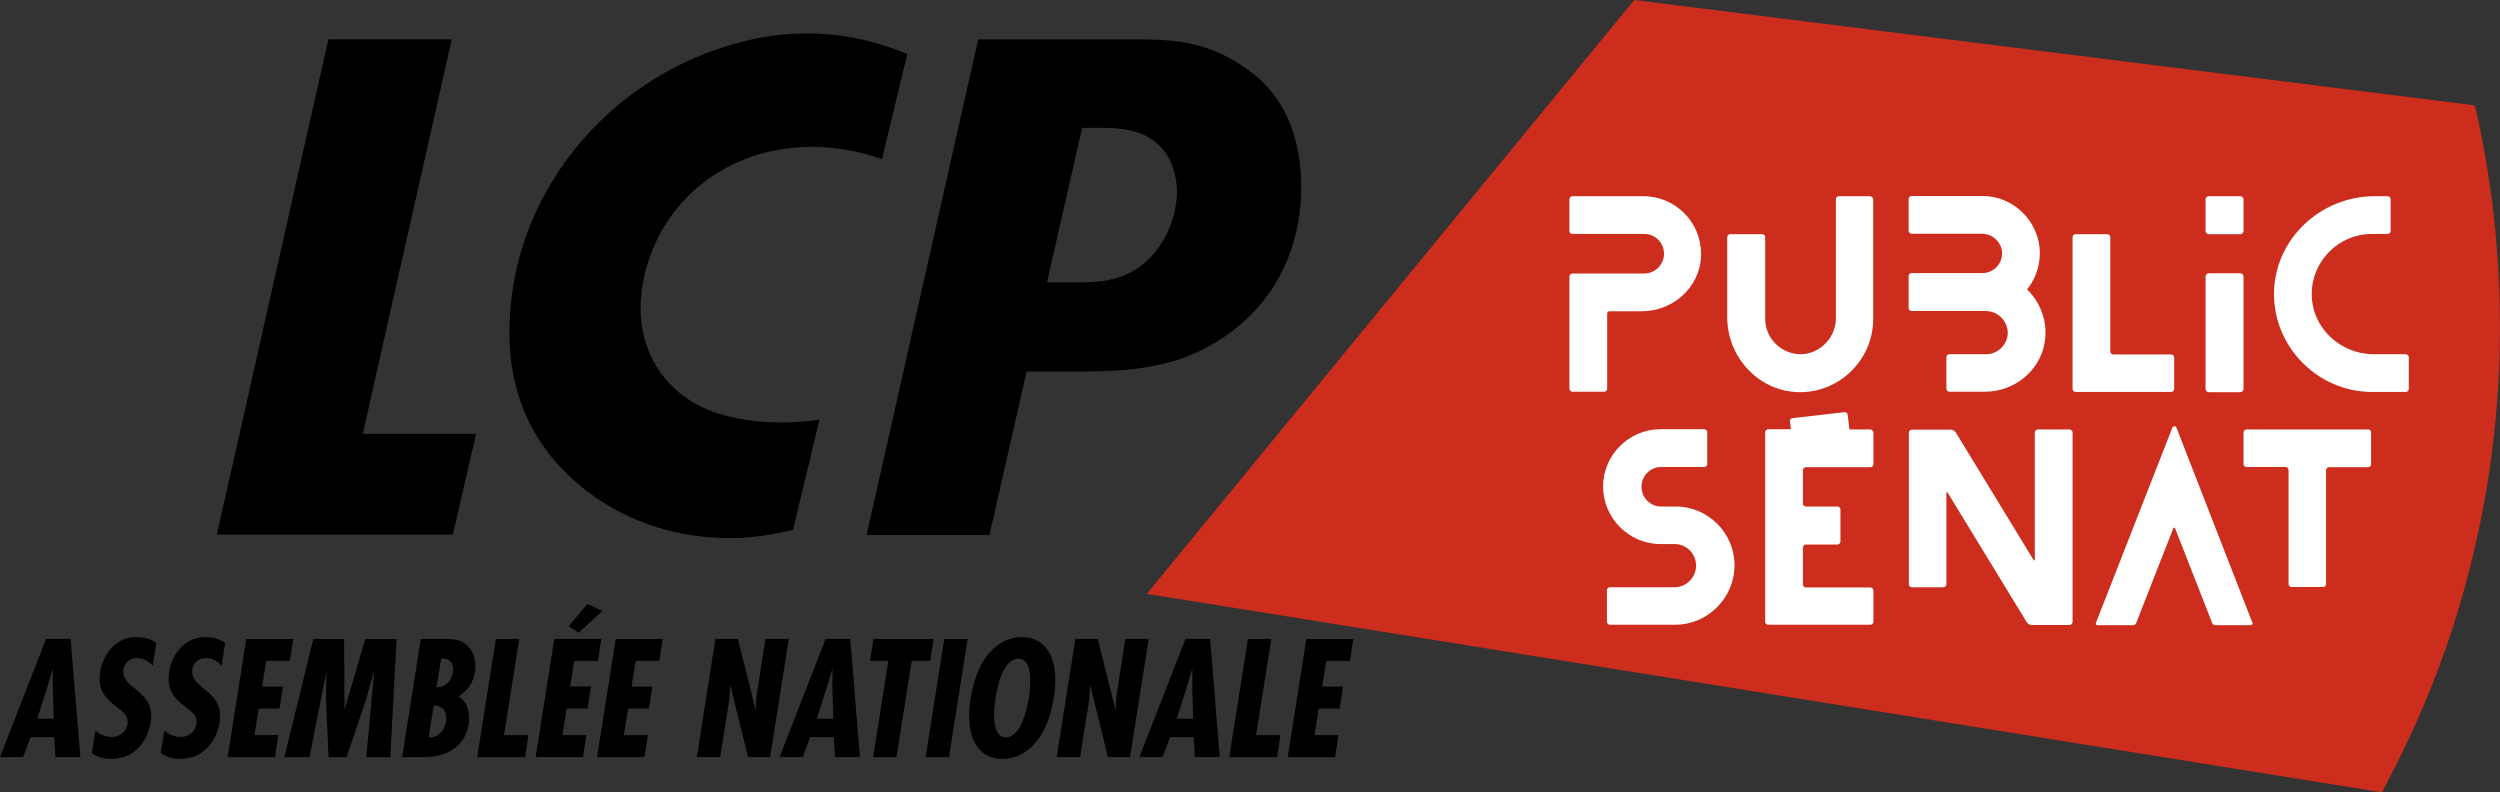 <svg version="1.1" viewBox="0 0 1477.9 468.42" xml:space="preserve" xmlns="http://www.w3.org/2000/svg"><rect x="0" y="0" width="1477.9" height="468.42" fill="#333333" stroke="none"/><g>
<path d="m751.79 54.407c-2.903-3.736-8.709-9.958-19.097-16.611-20.333-12.861-37.764-14.514-60.18-14.514h-94.235l-65.986 293.01h72.625l22-96.694h31.998c19.5 0 36.514-0.833 55.194-6.222 17.847-5.402 29.888-14.124 35.694-18.68 36.111-28.222 39.43-67.652 39.43-83.833-0.013-29.902-9.972-47.332-17.444-56.457m-75.958 101.68c-11.625 9.125-22.833 10.792-36.931 10.792h-19.957l20.75-91.305h12.068c15.764 0 31.125 2.903 39.43 18.264 4.153 7.889 4.569 16.597 4.569 19.5 0 15.777-7.902 33.208-19.93 42.75" stroke-width="1.344"/>
<path d="m484.46 248s-30.211 5.712-59.884-3.534c-29.66-9.246-50.652-36.957-44.927-74.788 6.303-38.785 32.509-66.308 65.381-77.261 32.858-10.953 61.833-3.346 76.401 1.613l14.931-62.156c-18.949-7.674-38.113-12.109-59.777-12.109-39.833 0-83.04 17.283-115.35 45.841-31.179 27.805-51.848 64.991-57.855 103.68-6.773 42.091 1.505 78.914 28.168 107.1 25.171 26.677 60.503 41.701 99.933 41.701 13.197 0 24.903-1.881 37.334-4.892z" stroke-width="1.344" Googl="true"/>
<polygon transform="matrix(1.344 0 0 1.344 0 19.761)" points="209.42 176.11 159.57 176.11 198.71 2.61 144.44 2.61 95.38 220.45 199.18 220.45"/><g stroke-width="1.344">
<path d="m41.769 377.71 5.739 69.829h-14.716l-0.753-11.759h-13.977l-4.368 11.759h-13.694l27.228-69.829zm-10.563 28.518 0.094-10.563h-0.188l-3.145 10.563-5.927 18.613h9.73z"/>
<path d="m90.297 393.45c-2.312-2.406-5.47-4.448-9.273-4.448-4.247 0-7.324 2.594-8.05 6.854-1.76 11.49 19.178 12.135 16.113 31.017-1.935 12.418-10.55 21.785-23.518 21.785-3.884 0-8.52-1.21-11.302-3.534l2.123-13.157c2.876 2.217 5.752 3.709 9.824 3.709 4.448 0 8.426-2.957 9.165-7.593 0.833-5.376-3.051-7.418-6.491-10.2-7.123-5.376-11.222-10.55-9.636-20.736 1.76-11.02 9.636-20.562 21.489-20.562 4.448 0 8.252 1.196 11.665 3.427z"/>
<path d="m131.04 393.45c-2.312-2.406-5.47-4.448-9.273-4.448-4.247 0-7.324 2.594-8.05 6.854-1.76 11.49 19.178 12.135 16.113 31.017-1.935 12.418-10.55 21.785-23.518 21.785-3.884 0-8.52-1.21-11.302-3.534l2.123-13.157c2.876 2.217 5.752 3.709 9.824 3.709 4.448 0 8.44-2.957 9.165-7.593 0.833-5.376-3.051-7.418-6.491-10.2-7.136-5.376-11.208-10.55-9.636-20.736 1.76-11.02 9.636-20.562 21.489-20.562 4.448 0 8.252 1.196 11.665 3.427z"/>
</g><polygon transform="matrix(1.344 0 0 1.344 0 19.761)" points="100.13 318.31 108.33 266.35 129.01 266.35 127.5 275.99 117.08 275.99 115.3 287.3 124.45 287.3 122.94 296.94 113.78 296.94 111.91 308.66 122.46 308.66 120.95 318.31"/>
<polygon transform="matrix(1.344 0 0 1.344 0 19.761)" points="152.44 318.31 144.51 318.31 143.41 293.43 143.55 281.85 143.68 280.89 143.55 280.89 136.1 318.31 125.07 318.31 137.83 266.35 151.34 266.35 151.54 297.01 151.68 297.01 160.64 266.35 174.43 266.35 171.67 318.31 161.12 318.31 164.57 280.89 164.43 280.89 160.78 293.71"/>
<path d="m237.74 447.54 11.02-69.829h13.52c5.376 0 9.999 0.175 13.883 3.79 4.072 3.709 5.564 9.905 4.636 15.737-1.021 6.209-4.072 10.926-9.81 14.46 5.376 2.782 7.029 10.187 6.101 16.208-2.217 13.802-13.345 19.634-25.937 19.634zm18.613-30.466-2.97 18.895c5.47 0.269 9.367-3.79 10.294-9.622 0.927-5.47-1.855-9.461-7.324-9.273m4.448-27.792-2.782 17.054c5.188 0 8.897-3.534 9.73-8.803 0.739-5.107-1.666-8.52-6.948-8.252" stroke-width="1.344"/>
<polygon transform="matrix(1.344 0 0 1.344 0 19.761)" points="209.9 318.31 218.11 266.35 228.38 266.35 221.7 308.66 232.45 308.66 230.92 318.31"/>
<path d="m355.45 377.71-2.029 12.955h-13.99l-2.392 15.2h12.324l-2.043 12.969h-12.324l-2.5 15.737h14.178l-2.043 12.969h-27.98l11.02-69.843h27.779zm0.564-16.503-13.977 12.781-5.833-3.709 11.007-13.332z" stroke-width="1.344"/>
<polygon transform="matrix(1.344 0 0 1.344 0 19.761)" points="262.62 318.31 270.83 266.35 291.51 266.35 289.99 275.99 279.58 275.99 277.79 287.3 286.95 287.3 285.44 296.94 276.27 296.94 274.41 308.66 284.96 308.66 283.44 318.31"/>
<path d="m436.2 377.71 10.563 42.145 0.269-0.188c-0.363-3.319 0-6.935 0.564-10.55l4.905-31.394h13.802l-11.02 69.829h-13.063l-10.388-42.145-0.175 0.188-0.457 7.029-0.363 2.876-5.093 32.039h-13.802l11.02-69.829z" stroke-width="1.344"/>
<path d="m502.62 377.71 5.739 69.829h-14.716l-0.753-11.759h-13.977l-4.368 11.759h-13.694l27.228-69.829zm-10.563 28.518 0.094-10.563h-0.188l-3.145 10.563-5.927 18.613h9.73z" stroke-width="1.344"/>
<polygon transform="matrix(1.344 0 0 1.344 0 19.761)" points="401.01 275.99 394.32 318.31 384.05 318.31 390.74 275.99 382.67 275.99 384.19 266.35 410.66 266.35 409.14 275.99"/>
<polygon transform="matrix(1.344 0 0 1.344 0 19.761)" points="407.14 318.31 415.34 266.35 425.61 266.35 417.41 318.31"/><g stroke-width="1.344">
<path d="m622.93 412.63c-4.166 26.206-17.981 36.03-30.292 36.03-12.31 0-22.967-9.824-18.788-36.03 4.166-26.206 17.861-36.03 30.184-36.03 12.31-0.013 23.061 9.824 18.895 36.03m-28.249 23.25c9.165 0 12.592-17.686 13.52-23.25 0.927-6.195 2.97-23.25-6.195-23.25-9.165 0-12.512 17.054-13.439 23.25-0.927 5.564-3.064 23.25 6.115 23.25"/>
<path d="m648.95 377.71 10.563 42.145 0.269-0.188c-0.363-3.319 0-6.935 0.564-10.55l4.905-31.394h13.802l-11.02 69.829h-13.063l-10.388-42.145-0.175 0.188-0.457 7.029-0.363 2.876-5.093 32.039h-13.802l11.02-69.829z"/>
<path d="m715.35 377.71 5.739 69.829h-14.716l-0.753-11.759h-13.977l-4.368 11.759h-13.694l27.228-69.829zm-10.55 28.518 0.094-10.563h-0.188l-3.145 10.563-5.927 18.613h9.73z"/>
</g><polygon transform="matrix(1.344 0 0 1.344 0 19.761)" points="540.69 318.31 548.9 266.35 559.17 266.35 552.49 308.66 563.24 308.66 561.71 318.31"/>
<polygon transform="matrix(1.344 0 0 1.344 0 19.761)" points="566.4 318.31 574.6 266.35 595.28 266.35 593.76 275.99 583.35 275.99 581.57 287.3 590.73 287.3 589.22 296.94 580.05 296.94 578.18 308.66 588.73 308.66 587.22 318.31"/>
</g><g transform="matrix(1.344 0 0 1.344 677.94 0)"><path class="st0" d="m0 261.2 214.4-261.2 369.4 46.3s0.4 0.2 0.8 1.9c6.4 28.5 9.9 57.3 10.5 86.5 1 47.9-5.8 94.6-20.3 140.2-7.8 24.3-17.8 47.7-29.8 70.3-1.2 2.2-1.7 3.3-1.7 3.3z" fill="#cd2d1d" Googl="true"/><g fill="#fff"><path class="st1" d="m318.2 188.9h-8.8c-0.2 0-0.4-0.2-0.4-0.4l-0.7-6c-0.1-0.7-0.6-1.2-1.3-1.2h-0.2l-22.7 2.6c-0.7 0-1.2 0.6-1.2 1.3v0.2l0.4 3c0 0.2-0.2 0.4-0.4 0.4h-9.6c-0.7 0-1.3 0.6-1.3 1.3v83.4c0 0.7 0.6 1.3 1.3 1.3h45c0.7 0 1.3-0.6 1.3-1.3v-13.8c0-0.7-0.6-1.3-1.3-1.3h-28.4c-0.7 0-1.3-0.6-1.3-1.3v-16.3c0-0.7 0.6-1.3 1.3-1.3h13.9c0.7 0 1.3-0.6 1.3-1.3v-14.1c0-0.7-0.6-1.3-1.3-1.3h-13.9c-0.7 0-1.3-0.6-1.3-1.3v-14.7c0-0.7 0.6-1.3 1.3-1.3h28.4c0.7 0 1.3-0.6 1.3-1.3v-14c-0.1-0.7-0.7-1.3-1.4-1.3z"/><path class="st1" d="m202.5 171.1v-33.2c0-0.6 0.5-1 1-1h14.3c13.6 0 25.3-10.4 26-24v-1.3c0-13.9-11.4-25.3-25.3-25.3h-31.3c-0.7 0-1.3 0.6-1.3 1.3v14c0 0.7 0.6 1.3 1.3 1.3h31.3 0.3c4.8 0 8.7 3.9 8.7 8.7s-3.9 8.7-8.7 8.7h-0.3-31.3c-0.7 0-1.3 0.6-1.3 1.3v49.4c0 0.7 0.6 1.3 1.3 1.3h13.9 0.1c0.7 0 1.2-0.5 1.3-1.2z"/><path class="st1" d="m232.5 222.8h-6.6c-4.6-0.2-8.3-4-8.3-8.7s3.7-8.5 8.3-8.7h19.3c0.7 0 1.3-0.6 1.3-1.3v-14c0-0.7-0.6-1.3-1.3-1.3h-19.3c-13.9 0-25.2 11.4-25.2 25.2 0 13.9 11.4 25.3 25.2 25.3h6.6c5.1 0.2 9.1 4.4 9.1 9.5s-4.1 9.3-9.1 9.5h-28.8c-0.7 0-1.3 0.6-1.3 1.3v13.9c0 0.7 0.6 1.3 1.3 1.3h28.7c14.3 0 26.1-11.8 26.1-26.1 0.1-14.2-11.7-26-26-25.9z"/><path class="st2" d="m482.4 87.7c0-0.7-0.6-1.4-1.4-1.4h-13.9c-0.7 0-1.4 0.6-1.4 1.4v13.9c0 0.7 0.6 1.4 1.4 1.4h13.9c0.7 0 1.4-0.6 1.4-1.4v-13.9z" clip-rule="evenodd" fill-rule="evenodd"/><path class="st1" d="m336.4 136.8h32.4c5.2-0.1 9.6 4 9.9 9.2v0.3c0 5.2-4.3 9.5-9.5 9.5h-16.2c-0.7 0-1.3 0.6-1.3 1.3v13.9c0 0.7 0.6 1.3 1.3 1.3h15.6c12.8 0 24.1-8.9 26.3-21.5 1.5-8.6-1.4-17.4-7.7-23.5 3.6-4.5 5.6-10.1 5.6-15.9 0-13.8-11.4-25.2-25.2-25.2h-31.2c-0.7 0-1.3 0.6-1.3 1.3v14c0 0.7 0.6 1.3 1.3 1.3h30.8c4.5-0.1 8.4 3.3 9 7.8v0.9c0 4.7-3.9 8.6-8.6 8.6h-31.2c-0.7 0-1.3 0.6-1.3 1.3v14 0.1c0 0.7 0.6 1.3 1.3 1.3z"/><path class="st2" d="m482.4 121.6c0-0.7-0.6-1.4-1.4-1.4h-13.9c-0.7 0-1.4 0.6-1.4 1.4v49.5c0 0.7 0.6 1.4 1.4 1.4h13.9c0.7 0 1.4-0.6 1.4-1.4z" clip-rule="evenodd" fill-rule="evenodd"/><path class="st1" d="m405.8 188.9h-13.9c-0.7 0-1.3 0.6-1.3 1.3v56c0 0.2-0.1 0.3-0.3 0.3-0.1 0-0.2-0.1-0.2-0.1l-34.2-56.1c-0.5-0.8-1.4-1.3-2.3-1.3h-17.1c-0.7 0-1.3 0.6-1.3 1.3v66.7c0 0.7 0.6 1.3 1.3 1.3h13.9c0.7 0 1.3-0.6 1.3-1.3v-40.2c0-0.1 0.1-0.3 0.3-0.3 0.1 0 0.2 0 0.2 0.1l34.8 57c0.5 0.8 1.4 1.3 2.3 1.3h16.6c0.7 0 1.3-0.6 1.3-1.3v-83.4-0.1c-0.1-0.6-0.7-1.2-1.4-1.2z"/><path class="st1" d="m537.4 188.9h-53.7c-0.7 0-1.3 0.6-1.3 1.3v13.9c0 0.7 0.6 1.3 1.3 1.3h17.2c0.7 0 1.3 0.6 1.3 1.3v50.2c0 0.7 0.6 1.3 1.3 1.3h13.9c0.7 0 1.3-0.6 1.3-1.3v-50.1c0-0.7 0.6-1.3 1.3-1.3h17.2c0.7 0 1.3-0.6 1.3-1.3v-14c0-0.7-0.5-1.2-1.1-1.3z"/><path class="st1" d="m553.8 155.8h-14.2c-14.7 0-27.2-11.7-27.2-26.4v-0.1c0-14.5 11.9-26.4 26.4-26.4h0.1 6.9c0.7 0 1.3-0.6 1.3-1.3v-14c0-0.7-0.6-1.3-1.3-1.3h-5.7c-23.8 0-44 18.8-44.3 42.6v0.4c0 23.6 19.4 43 43 43.1h15c0.7 0 1.3-0.6 1.3-1.3v-14c0-0.6-0.6-1.2-1.3-1.3z"/><path class="st1" d="m318.2 86.3h-13.8c-0.7 0-1.3 0.6-1.3 1.3v52.1c0.1 8.3-6.2 15.3-14.5 16.1h-1c-8.5 0-15.6-7-15.6-15.5v-36c0-0.7-0.6-1.3-1.3-1.3h-14.1c-0.7 0-1.3 0.6-1.3 1.3v35.2c0 17.8 14.1 32.9 31.9 33h0.2c17.6 0 32.1-14.5 32.1-32.1v-52.6-0.1c0-0.7-0.6-1.3-1.3-1.3 0.1-0.1 0-0.1 0-0.1z"/><path class="st1" d="m452.9 188.1c-0.1-0.4-0.5-0.6-0.9-0.6s-0.8 0.3-0.9 0.6l-33.6 85.8c0 0.1-0.1 0.2-0.1 0.3 0 0.4 0.4 0.8 0.8 0.8h15.5c0.7 0 1.3-0.4 1.5-1l16.3-41.6c0.1-0.2 0.2-0.3 0.4-0.3s0.4 0.1 0.4 0.3l16.3 41.6c0.2 0.6 0.8 1 1.5 1h15.5c0.4 0 0.8-0.4 0.8-0.8 0-0.1 0-0.2-0.1-0.3z"/><path class="st1" d="m451.9 171.1v-13.9c0-0.7-0.6-1.3-1.3-1.3h-25.5c-0.7 0-1.3-0.6-1.3-1.3v-50.3c0-0.7-0.6-1.3-1.3-1.3h-14c-0.7 0-1.3 0.6-1.3 1.3v66.8c0 0.7 0.6 1.3 1.3 1.3h42c0.8 0 1.4-0.6 1.4-1.3z"/></g></g></svg>
